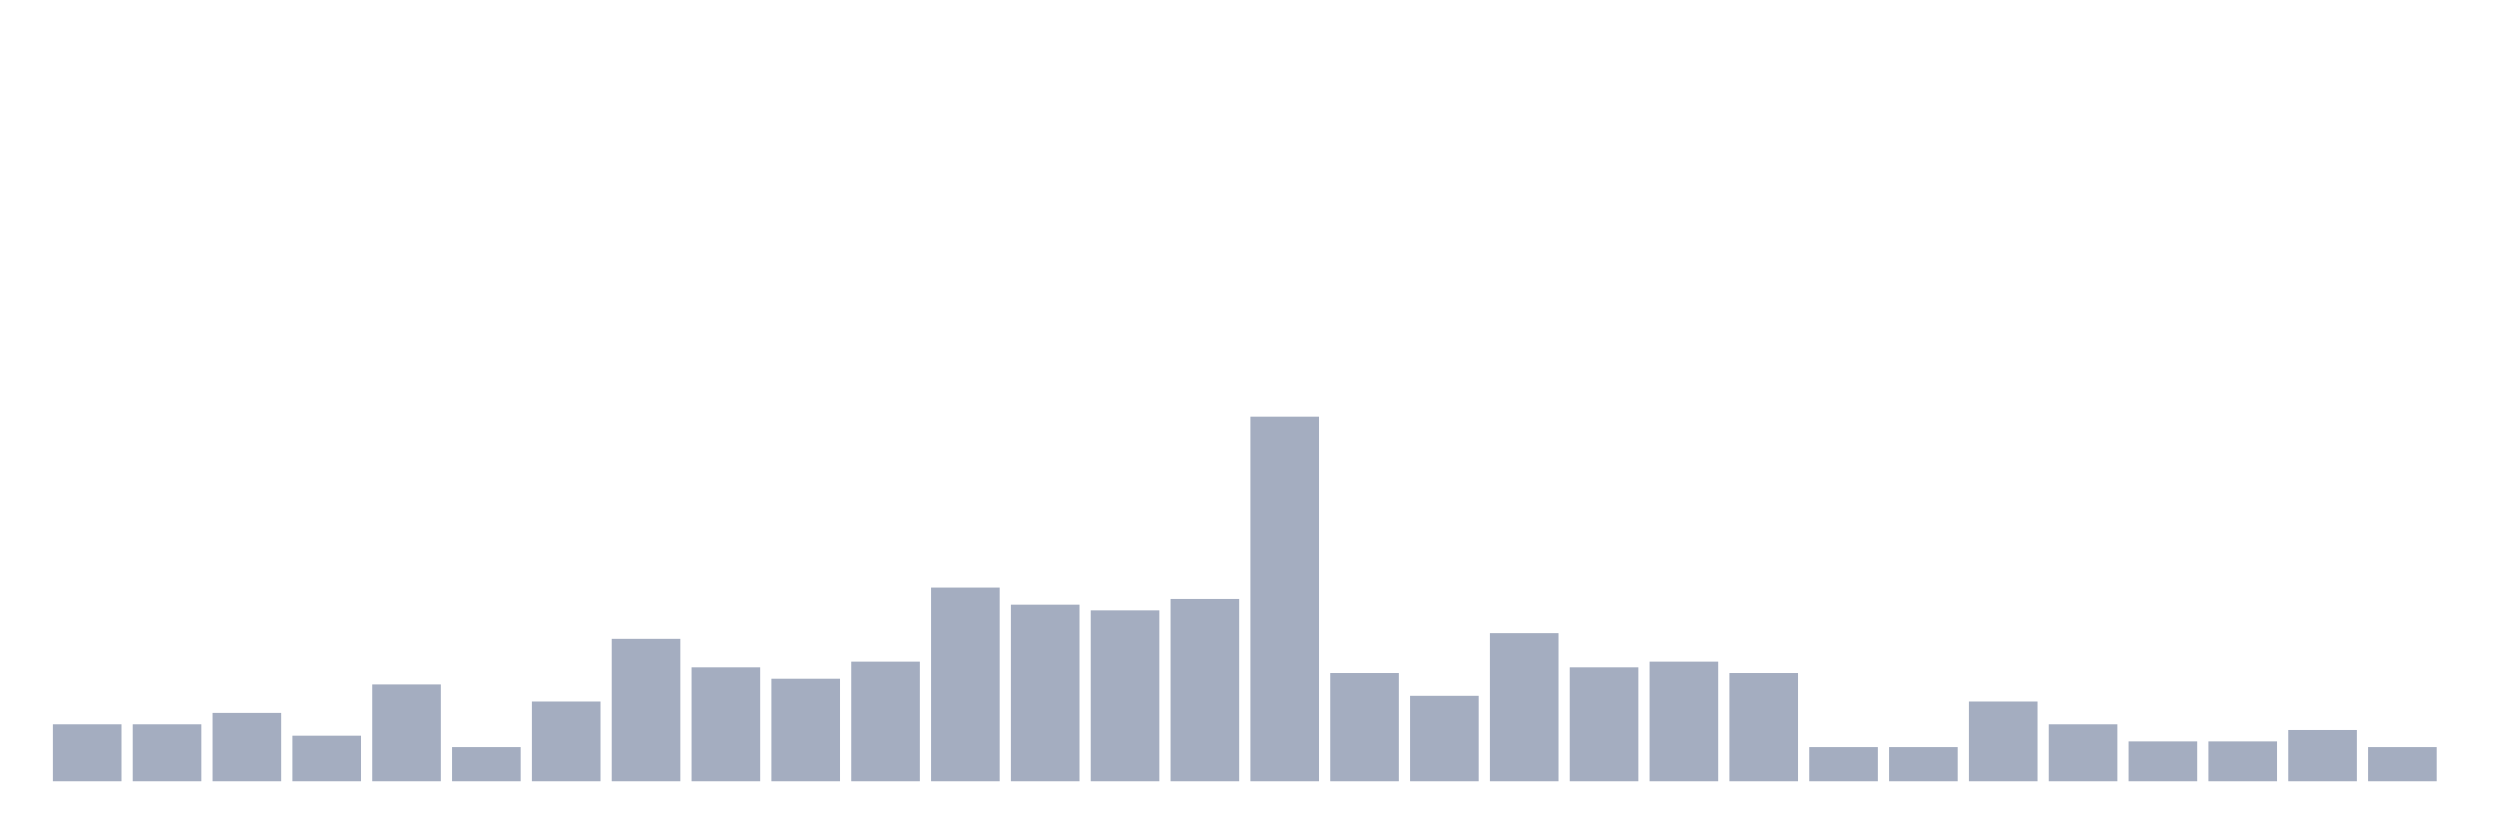 <svg xmlns="http://www.w3.org/2000/svg" viewBox="0 0 480 160"><g transform="translate(10,10)"><rect class="bar" x="0.153" width="13.175" y="129.062" height="10.938" fill="rgb(164,173,192)"></rect><rect class="bar" x="15.482" width="13.175" y="129.062" height="10.938" fill="rgb(164,173,192)"></rect><rect class="bar" x="30.81" width="13.175" y="126.875" height="13.125" fill="rgb(164,173,192)"></rect><rect class="bar" x="46.138" width="13.175" y="131.25" height="8.75" fill="rgb(164,173,192)"></rect><rect class="bar" x="61.466" width="13.175" y="121.406" height="18.594" fill="rgb(164,173,192)"></rect><rect class="bar" x="76.794" width="13.175" y="133.438" height="6.562" fill="rgb(164,173,192)"></rect><rect class="bar" x="92.123" width="13.175" y="124.688" height="15.312" fill="rgb(164,173,192)"></rect><rect class="bar" x="107.451" width="13.175" y="112.656" height="27.344" fill="rgb(164,173,192)"></rect><rect class="bar" x="122.779" width="13.175" y="118.125" height="21.875" fill="rgb(164,173,192)"></rect><rect class="bar" x="138.107" width="13.175" y="120.312" height="19.688" fill="rgb(164,173,192)"></rect><rect class="bar" x="153.436" width="13.175" y="117.031" height="22.969" fill="rgb(164,173,192)"></rect><rect class="bar" x="168.764" width="13.175" y="102.812" height="37.188" fill="rgb(164,173,192)"></rect><rect class="bar" x="184.092" width="13.175" y="106.094" height="33.906" fill="rgb(164,173,192)"></rect><rect class="bar" x="199.42" width="13.175" y="107.188" height="32.812" fill="rgb(164,173,192)"></rect><rect class="bar" x="214.748" width="13.175" y="105" height="35" fill="rgb(164,173,192)"></rect><rect class="bar" x="230.077" width="13.175" y="70" height="70" fill="rgb(164,173,192)"></rect><rect class="bar" x="245.405" width="13.175" y="119.219" height="20.781" fill="rgb(164,173,192)"></rect><rect class="bar" x="260.733" width="13.175" y="123.594" height="16.406" fill="rgb(164,173,192)"></rect><rect class="bar" x="276.061" width="13.175" y="111.562" height="28.438" fill="rgb(164,173,192)"></rect><rect class="bar" x="291.39" width="13.175" y="118.125" height="21.875" fill="rgb(164,173,192)"></rect><rect class="bar" x="306.718" width="13.175" y="117.031" height="22.969" fill="rgb(164,173,192)"></rect><rect class="bar" x="322.046" width="13.175" y="119.219" height="20.781" fill="rgb(164,173,192)"></rect><rect class="bar" x="337.374" width="13.175" y="133.438" height="6.562" fill="rgb(164,173,192)"></rect><rect class="bar" x="352.702" width="13.175" y="133.438" height="6.562" fill="rgb(164,173,192)"></rect><rect class="bar" x="368.031" width="13.175" y="124.688" height="15.312" fill="rgb(164,173,192)"></rect><rect class="bar" x="383.359" width="13.175" y="129.062" height="10.938" fill="rgb(164,173,192)"></rect><rect class="bar" x="398.687" width="13.175" y="132.344" height="7.656" fill="rgb(164,173,192)"></rect><rect class="bar" x="414.015" width="13.175" y="132.344" height="7.656" fill="rgb(164,173,192)"></rect><rect class="bar" x="429.344" width="13.175" y="130.156" height="9.844" fill="rgb(164,173,192)"></rect><rect class="bar" x="444.672" width="13.175" y="133.438" height="6.562" fill="rgb(164,173,192)"></rect></g></svg>